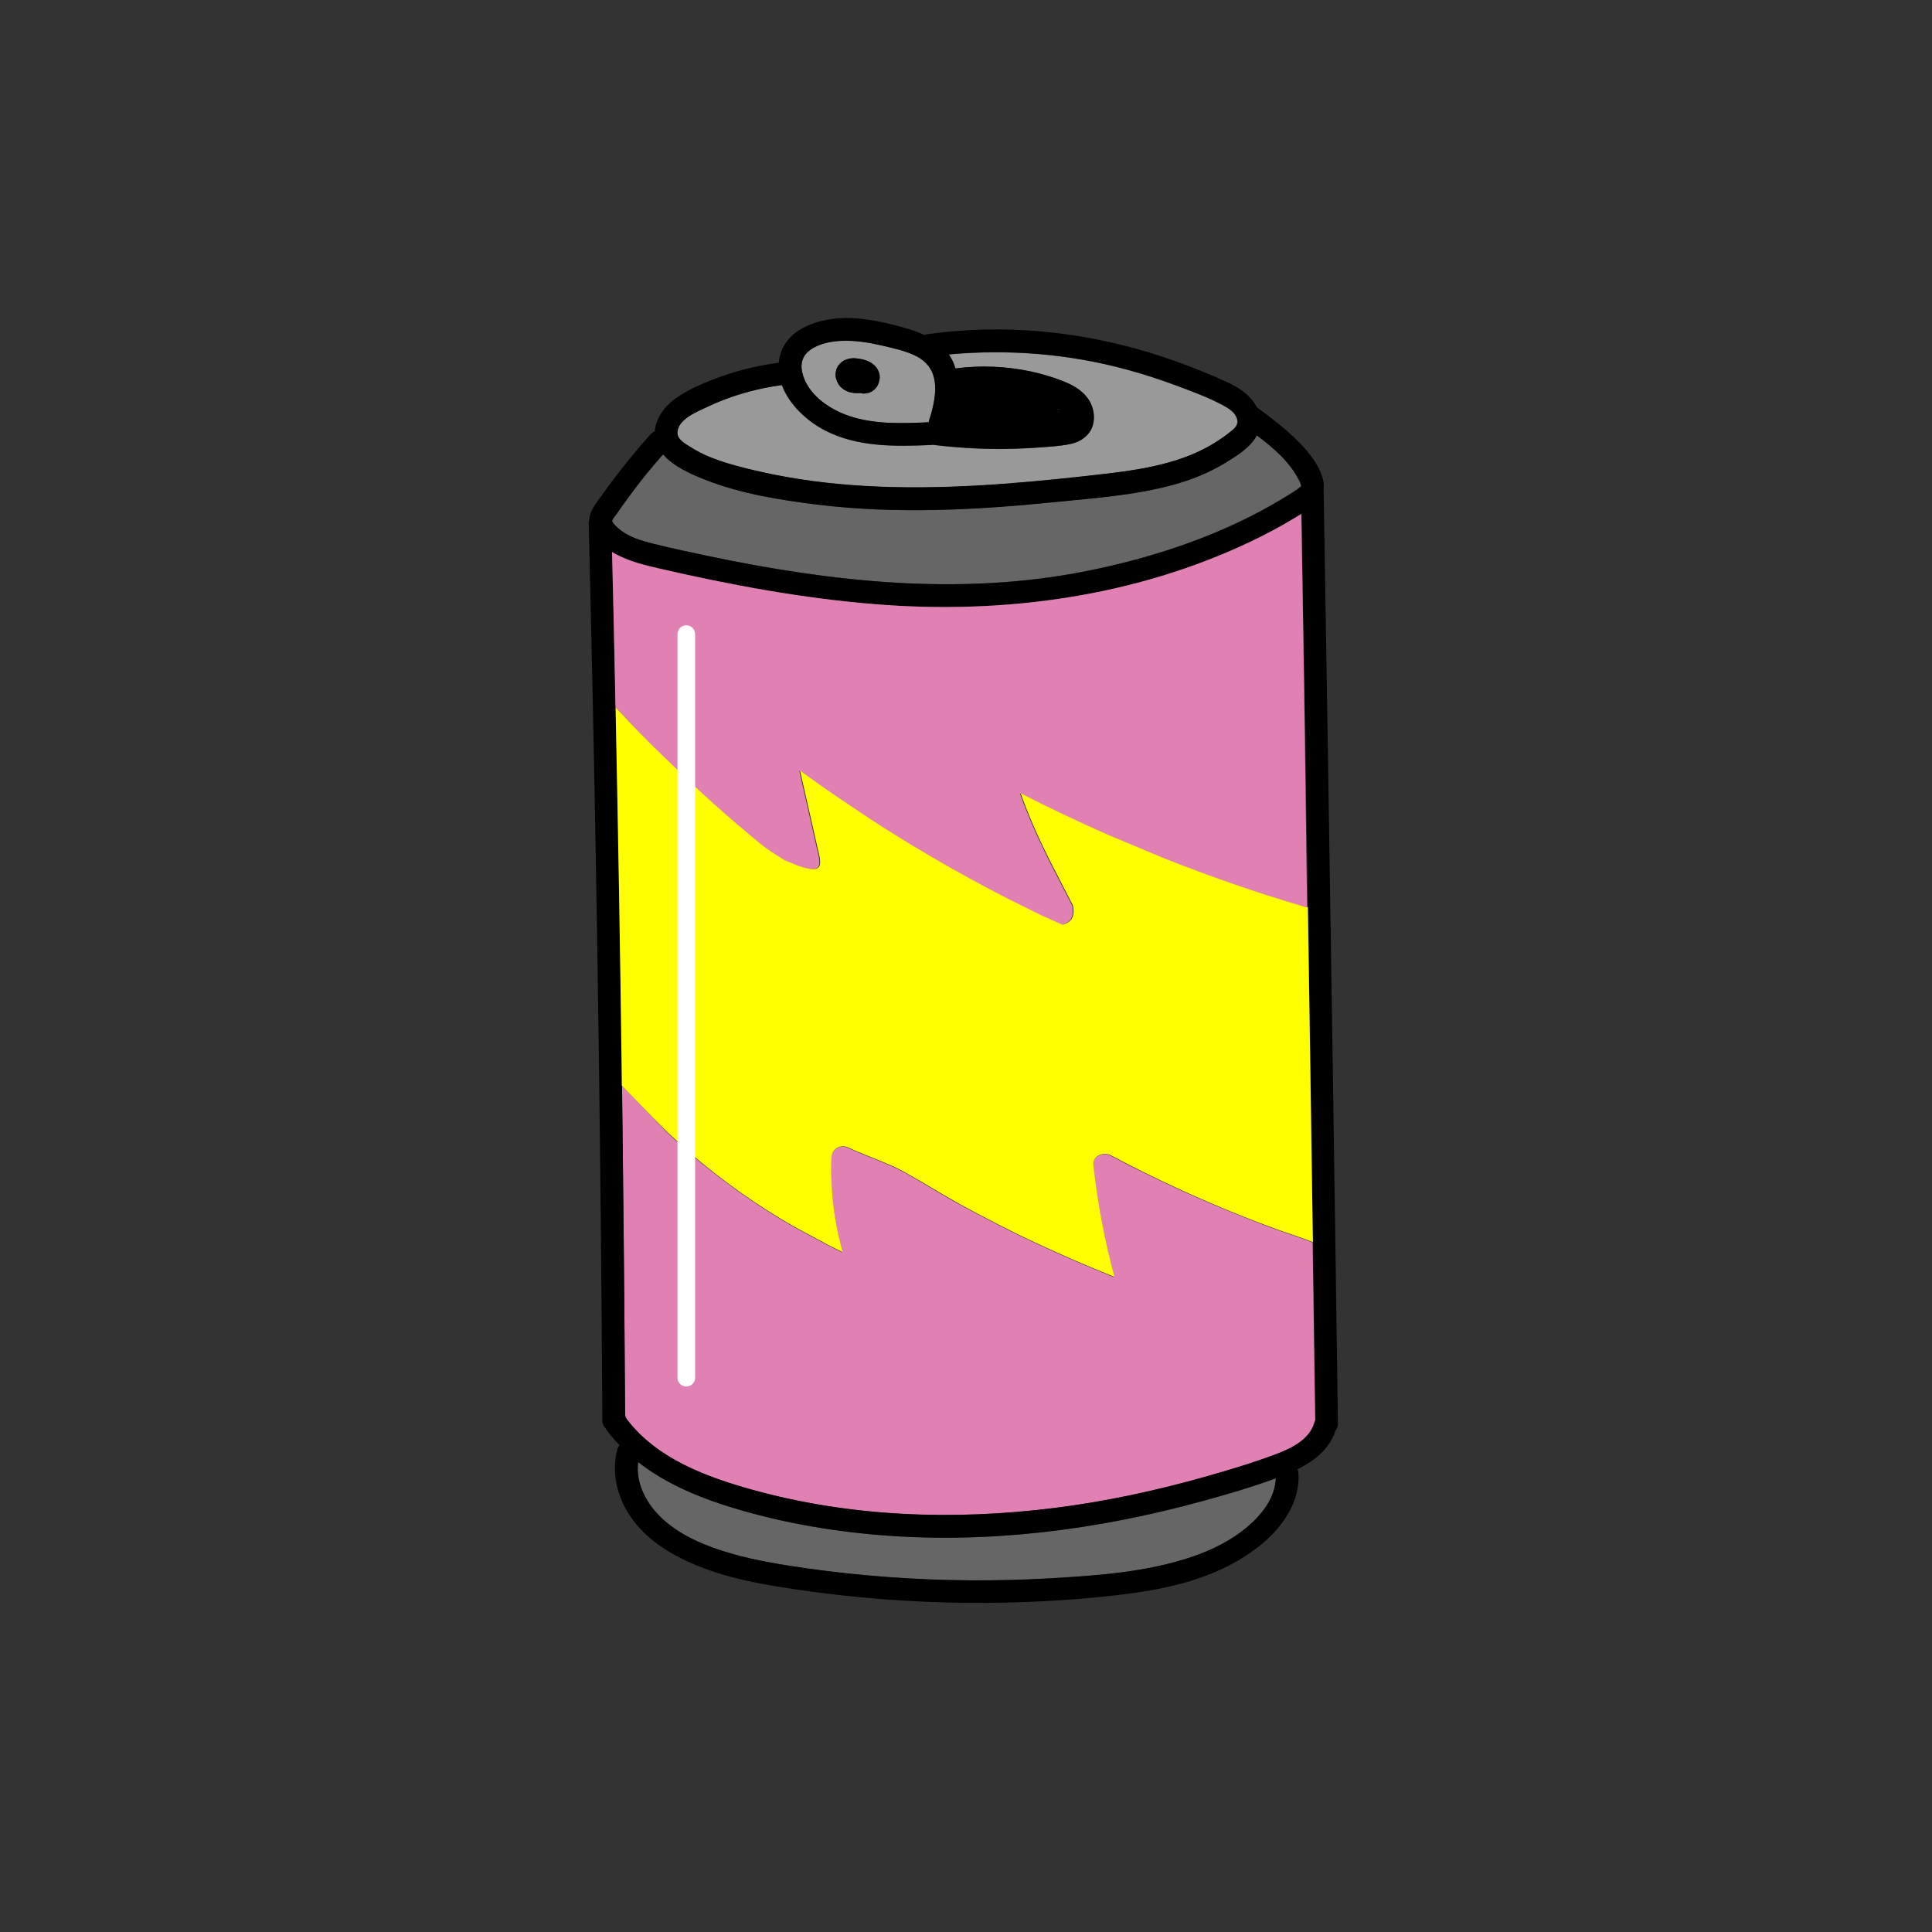 <?xml version="1.0" encoding="utf-8"?>
<!-- Generator: Adobe Illustrator 25.4.1, SVG Export Plug-In . SVG Version: 6.00 Build 0)  -->
<svg version="1.1"
	 id="Capa_2" inkscape:version="1.0.2-2 (e86c870879, 2021-01-15)" xmlns:cc="http://creativecommons.org/ns#" xmlns:dc="http://purl.org/dc/elements/1.1/" xmlns:inkscape="http://www.inkscape.org/namespaces/inkscape" xmlns:rdf="http://www.w3.org/1999/02/22-rdf-syntax-ns#" xmlns:sodipodi="http://sodipodi.sourceforge.net/DTD/sodipodi-0.dtd" xmlns:svg="http://www.w3.org/2000/svg"
	 xmlns="http://www.w3.org/2000/svg" xmlns:xlink="http://www.w3.org/1999/xlink" x="0px" y="0px" viewBox="0 0 2122 2122"
	 style="enable-background:new 0 0 2122 2122;" xml:space="preserve">
<rect x="0" y="0" width="2122" height="2122" fill="#333333" stroke="none"/>
<style type="text/css">
	.st0{display:none;fill:#FFFFFF;}
	.st1{fill:#E080B3;}
	.st2{fill:#666666;}
	.st3{fill:#999999;}
	.st4{fill:#FFFF00;}
	.st5{fill:#FFFFFF;}
</style>
<sodipodi:namedview  bordercolor="#666666" borderopacity="1" gridtolerance="10" guidetolerance="10" id="namedview162" inkscape:current-layer="g159" inkscape:cx="846.03518" inkscape:cy="1353.1536" inkscape:pageopacity="0" inkscape:pageshadow="2" inkscape:snap-text-baseline="true" inkscape:window-height="1017" inkscape:window-maximized="1" inkscape:window-width="1920" inkscape:window-x="1912" inkscape:window-y="-8" inkscape:zoom="0.28324258" objecttolerance="10" pagecolor="#ffffff" showgrid="false">
	</sodipodi:namedview>
<g id="g159">
	<path id="wave-bottom" class="st1" d="M683.1,1192.4c1.5,120.5,2.7,241,3.4,361.5c0.6,1.7,1.3,3.4,2,5.1
		c32.7,43.2,87.2,63.3,137.6,77.3c107.7,29.9,221,33.9,331.5,20.1c55.9-7,111.3-18.8,165.5-34.2c26.2-7.4,52.5-15.2,77.9-24.8
		c17-6.4,37.4-16.1,42.6-35.2c0.2-0.9,0.5-1.6,0.9-2.3c-0.9-65.1-1.8-130.1-2.8-195.2c-0.6-0.3-1.3-0.6-1.9-0.8
		c-12-4.7-24.4-8.5-36.6-12.9c-50.5-18.5-100-39.7-148.2-63.6c-11.9-5.9-23.8-12-35.6-18.3c-7.5-4-19.9,0.8-18.8,10.8
		c4.6,41.5,12.3,82.6,23.2,123c-7-2.8-13.9-5.7-20.9-8.6c0,0,0,0,0,0.1l0,0l-24-10.2l-18.1-8l-24.2-11.1c0,0,0,0,0,0
		c-1.7-0.8-3.4-1.6-5.1-2.4l-8.6-4.1c-1.7-0.8-3.4-1.6-5.1-2.5c0,0,0,0,0,0l-0.1,0l-21.6-10.9c-14.1-7.2-28.1-14.5-41.9-22.1
		c-20.6-11.3-40.4-24-60.9-35.3c-19.6-10.8-41.4-17.3-61.5-26.9c-8.6-4.1-18.4,0.8-18.8,10.8c-1.3,35,2.9,70.2,12.3,104
		c-5.5-2.6-10.9-5.3-16.3-8.1c0,0,0,0,0,0l0,0l-37.4-20.1l-0.1,0c0,0,0.1,0,0.1,0c-40.7-23.4-79.1-50.7-114.7-81.4l-24.9-22.9
		C717.6,1228.1,696.5,1206.3,683.1,1192.4z M1433.2,1387.1c0,0,0.1,0.1,0.2,0.3l0.1,0.4C1433.4,1387.4,1433.1,1387,1433.2,1387.1z"
		/>
	<g id="metal">
		<path id="bot" class="st2" d="M1318.8,1649.3c-113.9,31.1-233.3,46.4-351.3,36.9c-58.2-4.7-116.4-15.1-172-33
			c-33.8-10.9-66.9-25.6-94.6-47.3c-3,24,9.7,46.9,27.3,62.9c21,19.1,48.8,30.1,75.7,37.8c27,7.7,54.8,12.1,82.5,16.1
			c29.5,4.2,59.2,7.3,88.9,9.5c59.2,4.4,118.8,4.8,178.1,1.4c52.1-3,106.1-6.7,155.8-23.6c22-7.5,43.5-18.2,61.3-33.3
			c15.9-13.6,29.9-31.5,30.8-52.9C1374.3,1633.7,1346.4,1641.8,1318.8,1649.3z"/>
		<path id="neck" class="st2" d="M676.3,565.4c-1.2,1.8-3.5,4.2-4.2,6.4c0.6,2.9,4.2,6,6.2,7.8c10.8,10.1,26.1,14.3,40.1,17.8
			c19.8,4.9,39.7,9.2,59.6,13.3c135.4,28.4,275.5,43.8,412.4,17c60.5-11.8,120.3-30.1,175.8-57.1c13.5-6.6,26.7-13.7,39.6-21.4
			c6.5-3.9,13.1-7.8,19.3-12.2c0.9-0.6,2.3-1.8,3.1-2.4c0.2-0.2,0.4-0.3,0.6-0.4c0.2-2.6-1.5-5.5-2.7-7.7
			c-10.2-19.7-28-34.9-45.9-48.4c-6.9,13.5-22.3,22.7-34.8,30.3c-17.9,10.8-37.5,18.7-57.7,24.2c-41.6,11.3-85.6,14.4-128.4,18.7
			c-43.4,4.4-86.9,7.7-130.5,8.7c-43.7,1-87.5-0.5-130.9-5.8c-41.7-5.1-85.2-12.1-124.5-27.7c-15.3-6.1-34.1-14.3-45.3-27.6
			c-11.9,13.5-23.5,27.4-34.3,41.9C688,548.9,682.1,557.1,676.3,565.4z"/>
		<path id="hinge" class="st3" d="M933.1,457.1c27.9,9.3,57.8,8,86.8,6.8c8.2-25.5,15.5-57.5-13-72.4c-11.5-6-25-8.9-37.6-11.8
			c-14.7-3.4-29.5-5.9-44.6-5.3c-12,0.5-25.3,2.9-35.2,10.3c-9.6,7.1-11,17.4-7.4,28.4C889.4,435.1,912,450,933.1,457.1z
			 M920.1,402.6c1.5-2.6,3.5-4.6,6.1-6.1c0.8-0.5,1.6-0.8,2.5-1.2c0.9-0.4,1.8-0.8,2.8-1c3-0.7,6.1-1,9.1-0.6
			c3.2,0.4,6.3,0.8,9.4,1.8c3.9,1.3,7.7,3.1,10.7,6.1c3.4,3.4,5.8,8.4,5.5,13.4c-0.4,4.8-2.1,9.7-5.8,12.9c-2.6,2.3-5.3,3.7-8.8,4.2
			c-2.3,0.3-3.4,0.4-5.9-0.2c-0.2,0-0.3-0.1-0.5-0.2c-0.3,0-0.5,0.1-0.8,0.1c-4,0.1-8.4,0-12.2-1.3c-3.3-1.2-5.8-2.6-8.4-5
			c-2-1.9-3.4-4.1-4.4-6.6c-1-2.5-1.8-4.9-1.6-7.7C917.9,408,918.5,405.3,920.1,402.6z"/>
		<path id="lid" class="st3" d="M757.3,490.6c7.2,4.7,15,8.7,23,11.9c17.3,6.9,35.7,11.5,53.9,15.6c77.8,17.7,158.2,19.7,237.6,15.4
			c40-2.2,79.8-6,119.6-10.4c38-4.2,76.7-8.1,112.6-21.8c16.5-6.3,32.4-15.2,46.3-26.2c5-3.9,10.3-7.9,8.3-14.9
			c-2-7-8.5-11.2-14.6-14.5c-15.9-8.7-33.5-15.2-50.4-21.5c-17.7-6.6-35.7-12.5-54-17.6c-64.5-17.8-131.2-23.3-197.7-17.2
			c3.3,4.9,5.7,10.1,7.3,15.5c0.4-0.1,0.7-0.2,1.1-0.2c27.3-3.6,55-2.3,81.9,3.5c11.5,2.5,22.8,5.7,33.7,10
			c10.6,4.1,20.8,9.2,27.9,18.5c6.6,8.6,9.3,20.2,6.2,30.7c-3.3,11.1-13.3,18-24.2,20.3c-11.9,2.5-24.4,3.1-36.6,4
			c-13.1,0.9-26.1,1.4-39.2,1.5c-25.3,0.1-50.7-1.5-75.8-4.6c-0.1,0-0.2,0-0.2,0c-0.7,0.1-1.5,0.3-2.3,0.3
			c-39.2,1.6-80,2.4-115.8-16.1c-19.4-10-39.3-28.2-47.3-49.8c-0.7,0.2-1.4,0.3-2.1,0.4c-8.8,1.1-17.6,2.9-26.2,4.9
			c-18,4.3-35.7,10.3-52.5,18.2c-11.2,5.3-33.8,13.8-34,29.1C744,482.4,752.1,487.2,757.3,490.6z"/>
	</g>
	<g id="outline">
		<path id="path156" d="M923.8,425.4c2.6,2.4,5.1,3.8,8.4,5c3.8,1.4,8.2,1.5,12.2,1.3c0.3,0,0.5-0.1,0.8-0.1c0.2,0,0.3,0.1,0.5,0.2
			c2.5,0.6,3.6,0.5,5.9,0.2c3.5-0.5,6.2-1.9,8.8-4.2c3.7-3.2,5.4-8.1,5.8-12.9c0.4-4.9-2-9.9-5.5-13.4c-3-3-6.7-4.8-10.7-6.1
			c-3-1-6.2-1.4-9.4-1.8c-3-0.4-6.2-0.2-9.1,0.6c-1,0.2-1.8,0.7-2.8,1c-0.9,0.4-1.7,0.7-2.5,1.2c-2.5,1.6-4.5,3.6-6.1,6.1
			c-1.6,2.7-2.2,5.4-2.4,8.5c-0.2,2.7,0.6,5.2,1.6,7.7C920.4,421.3,921.8,423.5,923.8,425.4z"/>
		<path id="Outline" d="M654.7,960.7c2.2,127.7,3.9,255.4,5.2,383.1c0.7,72.1,1.3,144.3,1.7,216.4c0,3.8,1.4,6.6,3.5,8.6
			c0.2,0.4,0.4,0.9,0.7,1.2c4.5,6.2,9.5,11.9,14.6,17.3c-1.1,1.3-2,2.9-2.5,5c-7,27.7,1.2,56.6,18.5,78.8
			c17.3,22.3,41.9,37.1,67.6,47.8c27.3,11.4,56.2,18,85.2,22.9c31.2,5.3,62.7,9.3,94.3,12.4c63.2,6.1,126.8,7.8,190.2,5.1
			c31.2-1.4,62.4-3.7,93.4-7.3c27-3.2,53.9-7.5,80-15.4c28.8-8.8,56.2-21.9,79.4-41.2c22.7-18.9,41.8-46.7,39.6-77.5
			c-0.1-1.5-0.4-2.9-0.9-4.2c18.5-9.2,35.1-22.1,41.6-42.4c1.7-1.9,2.7-4.5,2.7-7.8c-1.8-133.6-3.8-267.2-5.8-400.8
			c-2-133.2-4.1-266.4-6.2-399.6c-1.2-75.1-2.5-150.2-3.7-225.3c0-0.3-0.1-0.6-0.1-1c0.5-3.3,0.3-6.8-0.7-10.7
			c-4.8-17.8-18.8-33.4-31.8-45.8c-12.7-12.1-26.7-22.6-40.8-33.1c-6-11.9-18.2-20.7-30.1-26.3c-19.3-9.1-39.3-17.1-59.5-24.3
			c-76.6-27.4-158.3-39.5-239.5-33.1c-10.7,0.8-21.3,2-31.9,3.4c-1.4,0.2-2.8,0.6-4.1,1c-8.2-3.9-17-6.6-25.9-9
			c-18.1-4.9-36.8-9-55.6-9.6c-32-1-74.7,10.9-78.4,48.6c0,0.2,0,0.3,0,0.5c-20.2,2.7-39.9,7-59.2,13.7
			c-18.8,6.5-38.9,14.4-55.1,26.2c-11.6,8.4-21,21.6-21.9,35.5c-1.7,0.6-3.3,1.7-4.8,3.3c-13.1,14.7-25.7,29.9-37.7,45.6
			c-5.7,7.4-11.2,14.9-16.6,22.5c-5.5,7.8-12.4,15.8-12.9,25.8c-0.4,1.3-0.7,2.6-0.6,4.2C649.8,703.7,652.5,832.2,654.7,960.7z
			 M744.1,475.4c0.1-15.3,22.7-23.7,34-29.1c16.8-7.9,34.5-13.9,52.5-18.2c8.6-2,17.4-3.8,26.2-4.9c0.7-0.1,1.4-0.2,2.1-0.4
			c8,21.6,27.9,39.8,47.3,49.8c35.8,18.5,76.6,17.7,115.8,16.1c0.8,0,1.5-0.2,2.3-0.3c0.1,0,0.1,0,0.2,0c25.2,3.1,50.5,4.7,75.8,4.6
			c13.1-0.1,26.2-0.6,39.2-1.5c12.1-0.9,24.7-1.5,36.6-4c10.9-2.3,20.9-9.2,24.2-20.3c3.1-10.5,0.4-22.1-6.2-30.7
			c-7.1-9.2-17.3-14.3-27.9-18.5c-10.9-4.2-22.3-7.5-33.7-10c-26.9-5.7-54.6-7-81.9-3.5c-0.4,0-0.7,0.1-1.1,0.2
			c-1.6-5.5-4-10.7-7.3-15.5c66.4-6.1,133.1-0.6,197.7,17.2c18.2,5,36.2,10.9,54,17.6c17,6.4,34.5,12.8,50.4,21.5
			c6,3.3,12.5,7.6,14.6,14.5c2,7-3.3,10.9-8.3,14.9c-13.8,10.9-29.8,19.9-46.3,26.2c-35.9,13.7-74.7,17.6-112.6,21.8
			c-39.8,4.4-79.6,8.2-119.6,10.4c-79.4,4.3-159.8,2.3-237.6-15.4c-18.2-4.1-36.5-8.7-53.9-15.6c-8-3.2-15.8-7.2-23-11.9
			C752.1,487.2,744,482.4,744.1,475.4z M889.5,384.6c9.8-7.3,23.2-9.8,35.2-10.3c15.1-0.6,30,1.9,44.6,5.3c12.6,3,26,5.8,37.6,11.8
			c28.4,14.9,21.1,46.9,13,72.4c-29,1.2-58.9,2.5-86.8-6.8c-21.1-7-43.7-22-50.9-44.1C878.6,402,879.9,391.7,889.5,384.6z
			 M1161.2,449.6c0.7-0.6,1.7-0.8,3.3,0L1161.2,449.6z M728.4,499c11.3,13.3,30,21.5,45.3,27.6c39.3,15.6,82.8,22.6,124.5,27.7
			c43.4,5.3,87.2,6.8,130.9,5.8c43.6-0.9,87.1-4.3,130.5-8.7c42.8-4.3,86.8-7.4,128.4-18.7c20.2-5.5,39.8-13.3,57.7-24.2
			c12.5-7.6,27.8-16.9,34.8-30.3c17.9,13.5,35.8,28.7,45.9,48.4c1.2,2.2,2.8,5.1,2.7,7.7c-0.2,0.1-0.3,0.2-0.6,0.4
			c-0.9,0.6-2.3,1.8-3.1,2.4c-6.2,4.4-12.8,8.3-19.3,12.2c-12.9,7.7-26.1,14.8-39.6,21.4c-55.5,27-115.3,45.3-175.8,57.1
			c-136.9,26.8-277,11.5-412.4-17c-19.9-4.2-39.9-8.4-59.6-13.3c-14-3.5-29.3-7.7-40.1-17.8c-2-1.8-5.6-4.9-6.2-7.8
			c0.6-2.2,3-4.7,4.2-6.4c5.7-8.3,11.7-16.5,17.7-24.6C704.9,526.5,716.5,512.5,728.4,499z M1370.5,1676.6
			c-17.8,15.2-39.3,25.9-61.3,33.3c-49.8,16.8-103.8,20.6-155.8,23.6c-59.3,3.4-118.8,3-178.1-1.4c-29.7-2.2-59.4-5.3-88.9-9.5
			c-27.7-4-55.5-8.4-82.5-16.1c-26.9-7.7-54.7-18.7-75.7-37.8c-17.6-16-30.3-38.9-27.3-62.9c27.7,21.8,60.8,36.4,94.6,47.3
			c55.6,17.9,113.8,28.3,172,33c118,9.6,237.4-5.8,351.3-36.9c27.7-7.6,55.6-15.6,82.5-25.6
			C1400.4,1645.1,1386.4,1663,1370.5,1676.6z M1401.1,1597.3c-25.5,9.6-51.8,17.4-77.9,24.8c-54.2,15.3-109.6,27.2-165.5,34.2
			c-110.6,13.8-223.8,9.8-331.5-20.1c-50.3-14-104.9-34.2-137.6-77.3c-0.4-0.5-0.8-0.9-1.2-1.4c-0.3-0.3-0.6-0.7-0.8-1
			c0-0.9,0-1.8,0-2.6c-0.7-120.5-1.9-241-3.4-361.5c-0.1-5.9-0.1-11.8-0.2-17.7c-1.7-127.7-3.8-255.4-6.4-383.1
			c-0.1-4.9-0.2-9.9-0.3-14.8c-1.2-56.9-2.5-113.7-3.8-170.6c2.1,1.3,4.2,2.5,6.2,3.5c14.3,7.3,30,11.1,45.5,14.7
			c78.5,18.1,157.9,32.9,238.3,39.3c140.1,11.1,283.5-8.2,411.3-68.8c15.9-7.6,31.6-15.8,46.7-25c2.9-1.8,6-3.5,9.1-5.4
			c2.1,124.7,4.1,249.5,6.1,374.2c0.3,19.3,0.6,38.6,0.9,57.9c1.8,113.9,3.5,227.8,5.1,341.7c0.1,8.8,0.2,17.6,0.4,26.3
			c0.9,65.1,1.9,130.2,2.8,195.2c-0.3,0.7-0.7,1.5-0.9,2.3C1438.5,1581.3,1418.1,1590.9,1401.1,1597.3z M672.2,572
			c0.1,1.2-0.2,0.7-0.1,0.2C672.1,572.1,672.1,572,672.2,572z M1429.1,534.2c0.1-0.2,0.2-0.4,0.4-0.6c0,0.1-0.1,0.2-0.1,0.3
			C1429.3,534.1,1429.2,534.2,1429.1,534.2z"/>
	</g>
	<path id="wave-top" class="st1" d="M1429.3,564.5c-3.1,1.9-6.2,3.7-9.1,5.4c-15.1,9.1-30.7,17.4-46.7,25
		c-127.7,60.7-271.2,80-411.3,68.8c-80.3-6.4-159.8-21.2-238.3-39.3c-15.6-3.6-31.2-7.4-45.5-14.7c-2-1-4.1-2.2-6.2-3.5
		c1.4,56.9,2.7,113.7,3.8,170.6c18.2,19.9,37,39.3,56.2,58.2l24.9,23.9v0c4,3.8,8,7.6,12.1,11.4c18.1,16.6,36.6,32.8,55.5,48.5
		c4.8,4,9.6,8,14.5,11.8l0,0c7.5,5.4,14.1,9.4,21.1,14l15.9,6.5c8.8,3,15,4.2,18.7,3.4c6.6-1.5,6-8.4,2.8-20.7l-10.5-46.4
		c-3.1-13.7-6.2-27.3-9.3-40.9c12.7,9.3,25.5,18.3,38.4,27.2c0,0,0,0,0,0l38.3,25.7l0,0c0,0,0,0,0,0c41.2,26.9,83.7,51.9,127.1,75
		c0,0,0,0,0,0l23.8,12.4l37.3,18.5l23.2,10.4c9.3-2.2,14.4-8.2,11.6-21.2l-26.1-50.7c-11.6-23.6-22.4-47.6-31.3-72.4
		c31.7,16.2,63.9,31.5,96.5,45.8c0,0,0,0,0,0l61,25.5c25.2,10,50.7,19.5,76.4,28.4c25.7,8.9,51.7,17.2,77.8,24.9
		c1.3,0.4,2.6,0.4,3.8,0.4c-0.3-19.3-0.6-38.6-0.9-57.9C1433.4,813.9,1431.4,689.2,1429.3,564.5L1429.3,564.5z"/>
	<path id="wave-mid" class="st4" d="M676.1,776.8c0.1,4.9,0.2,9.9,0.3,14.8c2.6,127.7,4.8,255.4,6.4,383.1
		c0.1,5.9,0.1,11.8,0.2,17.7c0.6,46.6,1.1,93.2,1.6,139.8l0,0c-0.5-46.6-1-93.2-1.6-139.8c13.4,13.9,34.5,35.7,49.3,50.4l24.9,22.9
		c35.5,30.8,74,58,114.7,81.4c0,0-0.1,0-0.1,0l0.1,0l37.4,20.1l0,0c0,0,0,0,0,0c5.4,2.7,10.8,5.5,16.3,8.1
		c-9.5-33.8-13.7-68.9-12.3-104c0.4-10,10.2-14.8,18.8-10.8c20.2,9.6,42,16.1,61.5,26.9c20.5,11.3,40.3,23.9,60.9,35.3
		c13.8,7.6,27.8,14.9,41.9,22.1l21.6,10.9l0.1,0c0,0,0,0,0,0c1.7,0.8,3.4,1.6,5.1,2.5l8.6,4.1c1.7,0.8,3.4,1.6,5.1,2.4c0,0,0,0,0,0
		l24.2,11.1l18.1,8l24,10.2l0,0c0,0,0,0,0-0.1c6.9,2.9,13.9,5.8,20.9,8.6c-10.9-40.3-18.6-81.4-23.2-123
		c-1.1-10,11.2-14.7,18.8-10.8c11.8,6.2,23.6,12.3,35.6,18.3c48.2,23.9,97.6,45.2,148.2,63.6c12.1,4.4,24.6,8.2,36.6,12.9
		c0.7,0.3,1.3,0.6,1.9,0.8c-0.1-8.8-0.2-17.5-0.4-26.3c-1.6-113.9-3.4-227.8-5.1-341.7c-1.3,0.1-2.6,0-3.8-0.4
		c-26.1-7.7-52-16-77.8-24.9c-25.7-8.9-51.1-18.4-76.4-28.4l-61-25.5c0,0,0,0,0,0c-32.6-14.3-64.8-29.6-96.5-45.8
		c8.8,24.8,19.6,48.8,31.3,72.4l26.1,50.7c2.7,13-2.3,19-11.6,21.2l-23.2-10.4l-37.3-18.5l-23.8-12.4c0,0,0,0,0,0
		c-43.4-23.2-85.9-48.2-127.1-75c0,0,0,0,0,0l0,0l-38.3-25.7c0,0,0,0,0,0c-12.9-8.9-25.7-17.9-38.4-27.2c3.1,13.7,6.2,27.3,9.3,40.9
		l10.5,46.4c3.2,12.3,3.8,19.2-2.8,20.7c-3.7,0.8-9.9-0.4-18.7-3.4l-15.9-6.5c-7-4.6-13.6-8.6-21.1-14l0,0c-5-3.8-9.8-7.9-14.5-11.8
		c-18.9-15.7-37.4-31.9-55.5-48.5c-4.1-3.8-8.1-7.6-12.1-11.4v0l-24.9-23.9C713.1,816,694.4,796.7,676.1,776.8z M1433.2,1387.1
		c-0.1-0.1,0.2,0.4,0.3,0.7l-0.1-0.4C1433.3,1387.2,1433.2,1387.1,1433.2,1387.1z"/>
	<path id="accent" class="st5" d="M753.8,1522.9L753.8,1522.9c-5.3,0-9.7-4.3-9.7-9.7V696.5c0-5.3,4.3-9.7,9.7-9.7l0,0
		c5.3,0,9.7,4.3,9.7,9.7v816.8C763.5,1518.6,759.1,1522.9,753.8,1522.9z"/>
</g>
</svg>
